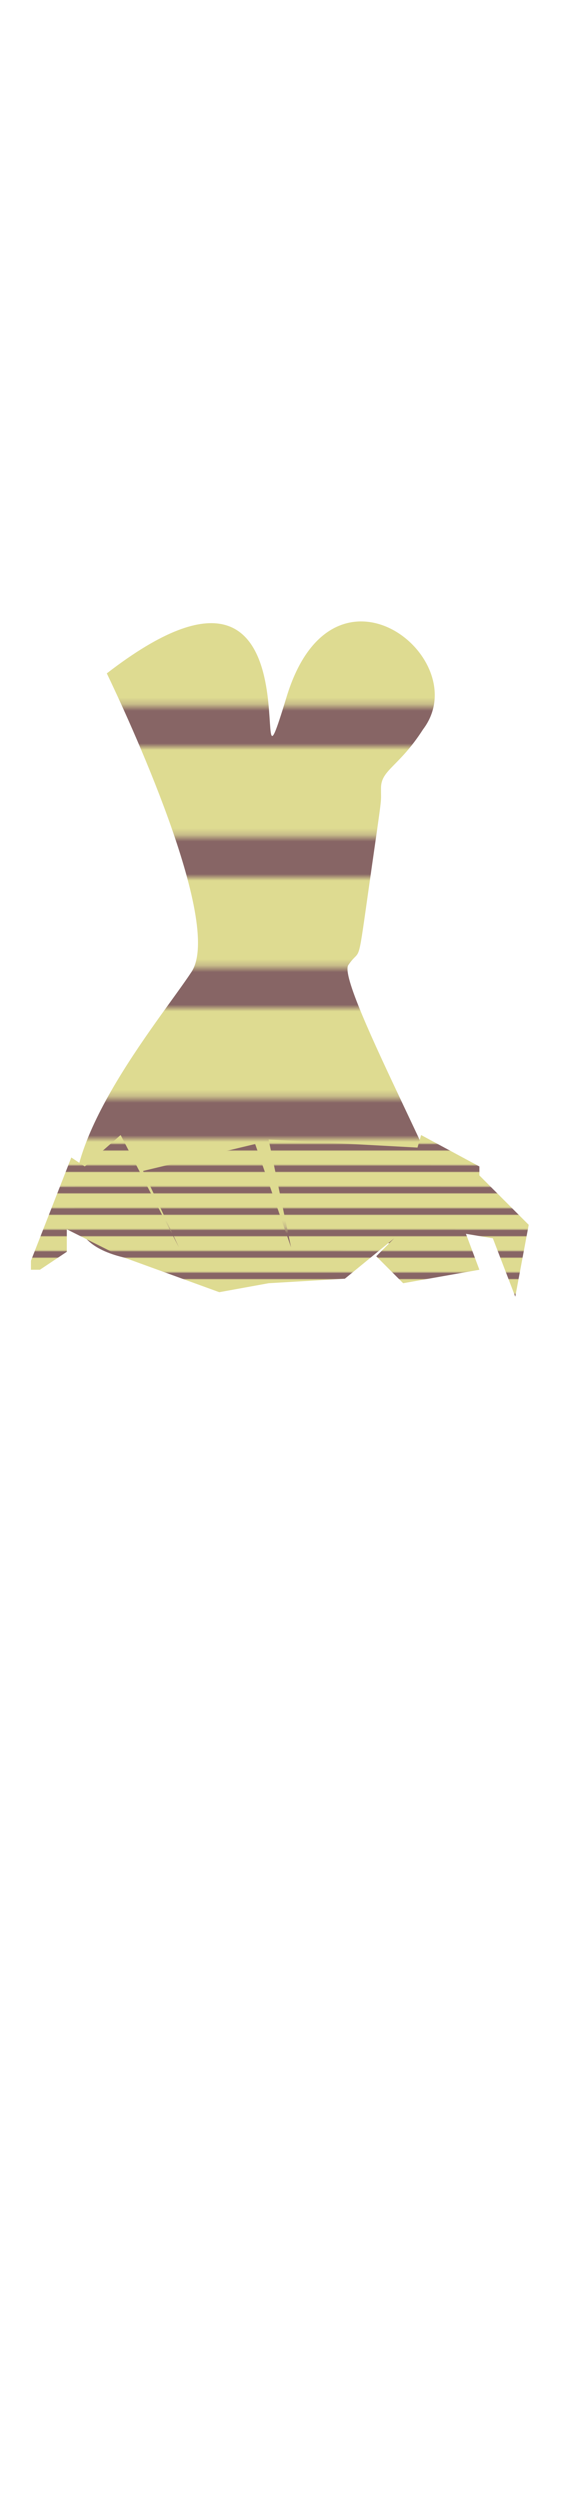 <svg class="shirt" width="86" height="380" viewBox="202.715 584.407 86.593 380.048" preserveAspectRatio="xMidYMid meet" xmlns="http://www.w3.org/2000/svg" xmlns:xlink="http://www.w3.org/1999/xlink">
  <rect id="svgEditorBackground" x="202.715" y="584.407" width="86.593" height="380.048" style="fill: none; stroke: none;" class="clothes"/>
  <defs id="svgEditorDefs">
    <path id="svgEditorClosePathDefs" class="skin" fill="black" style="stroke-width: 0px; stroke: none;"/>
    <pattern id="pattern-0" x="0" y="0" width="20" height="20" patternUnits="userSpaceOnUse" viewBox="0 0 100 100">
      <path d="M 0 65.517 L 101.724 65.517 L 101.724 100 L 0 100 Z" style="fill: rgb(135, 101, 101);"/>
      <rect x="-10.509" y="-15.599" width="120.033" height="84.072" style="fill: rgb(222, 219, 145);"/>
    </pattern>
    <pattern id="pattern-0-0" patternTransform="matrix(1, 0, 0, 1, 233.278, 717.399)" xlink:href="#pattern-0"/>
    <pattern id="pattern-0-1" patternTransform="matrix(0.822, 0, 0, 0.164, 235.602, 759.214)" xlink:href="#pattern-0"/>
  </defs>
  <path d="M 219.084 686.186 C 222.013 692.278 237.023 724.359 232.063 731.881 C 227.104 739.403 209.844 759.837 215.005 771.33 C 220.167 782.824 268.955 771.805 272.172 771.801 C 275.391 771.796 254.095 733.756 256.107 730.817 C 258.119 727.876 257.394 731.944 259.41 717.823 C 261.426 703.702 261.081 706.479 261.108 703.704 C 261.135 700.929 263.886 700.468 267.558 694.747 C 275.711 683.99 253.773 666.436 246.653 689.738 C 239.533 713.04 253.759 659.408 219.084 686.186 Z" id="path-1" class="skin" style="stroke: none; stroke-width: 0px; fill: url(#pattern-0-0);"/>
  <polygon id="e1_polygon" style="stroke-width: 0px; stroke: none; fill: url(#pattern-0-1);" points="207.457 777.462 207.457 776.087 213.643 760.279 215.705 761.654 221.203 756.843 230.138 774.025 224.64 762.341 241.822 758.217 247.321 774.025 243.884 757.53 269.315 758.905 263.129 771.276 267.252 756.843 276.188 761.654 276.187 763.028 283.748 770.589 281.686 781.586 278.249 772.651 274.126 771.963 276.187 777.462 264.503 779.524 260.379 775.4 263.129 772.651 255.568 778.836 243.884 779.524 236.324 780.898 221.203 775.4 212.955 771.276 212.955 774.713 208.832 777.462" class="clothes"/>
</svg>
